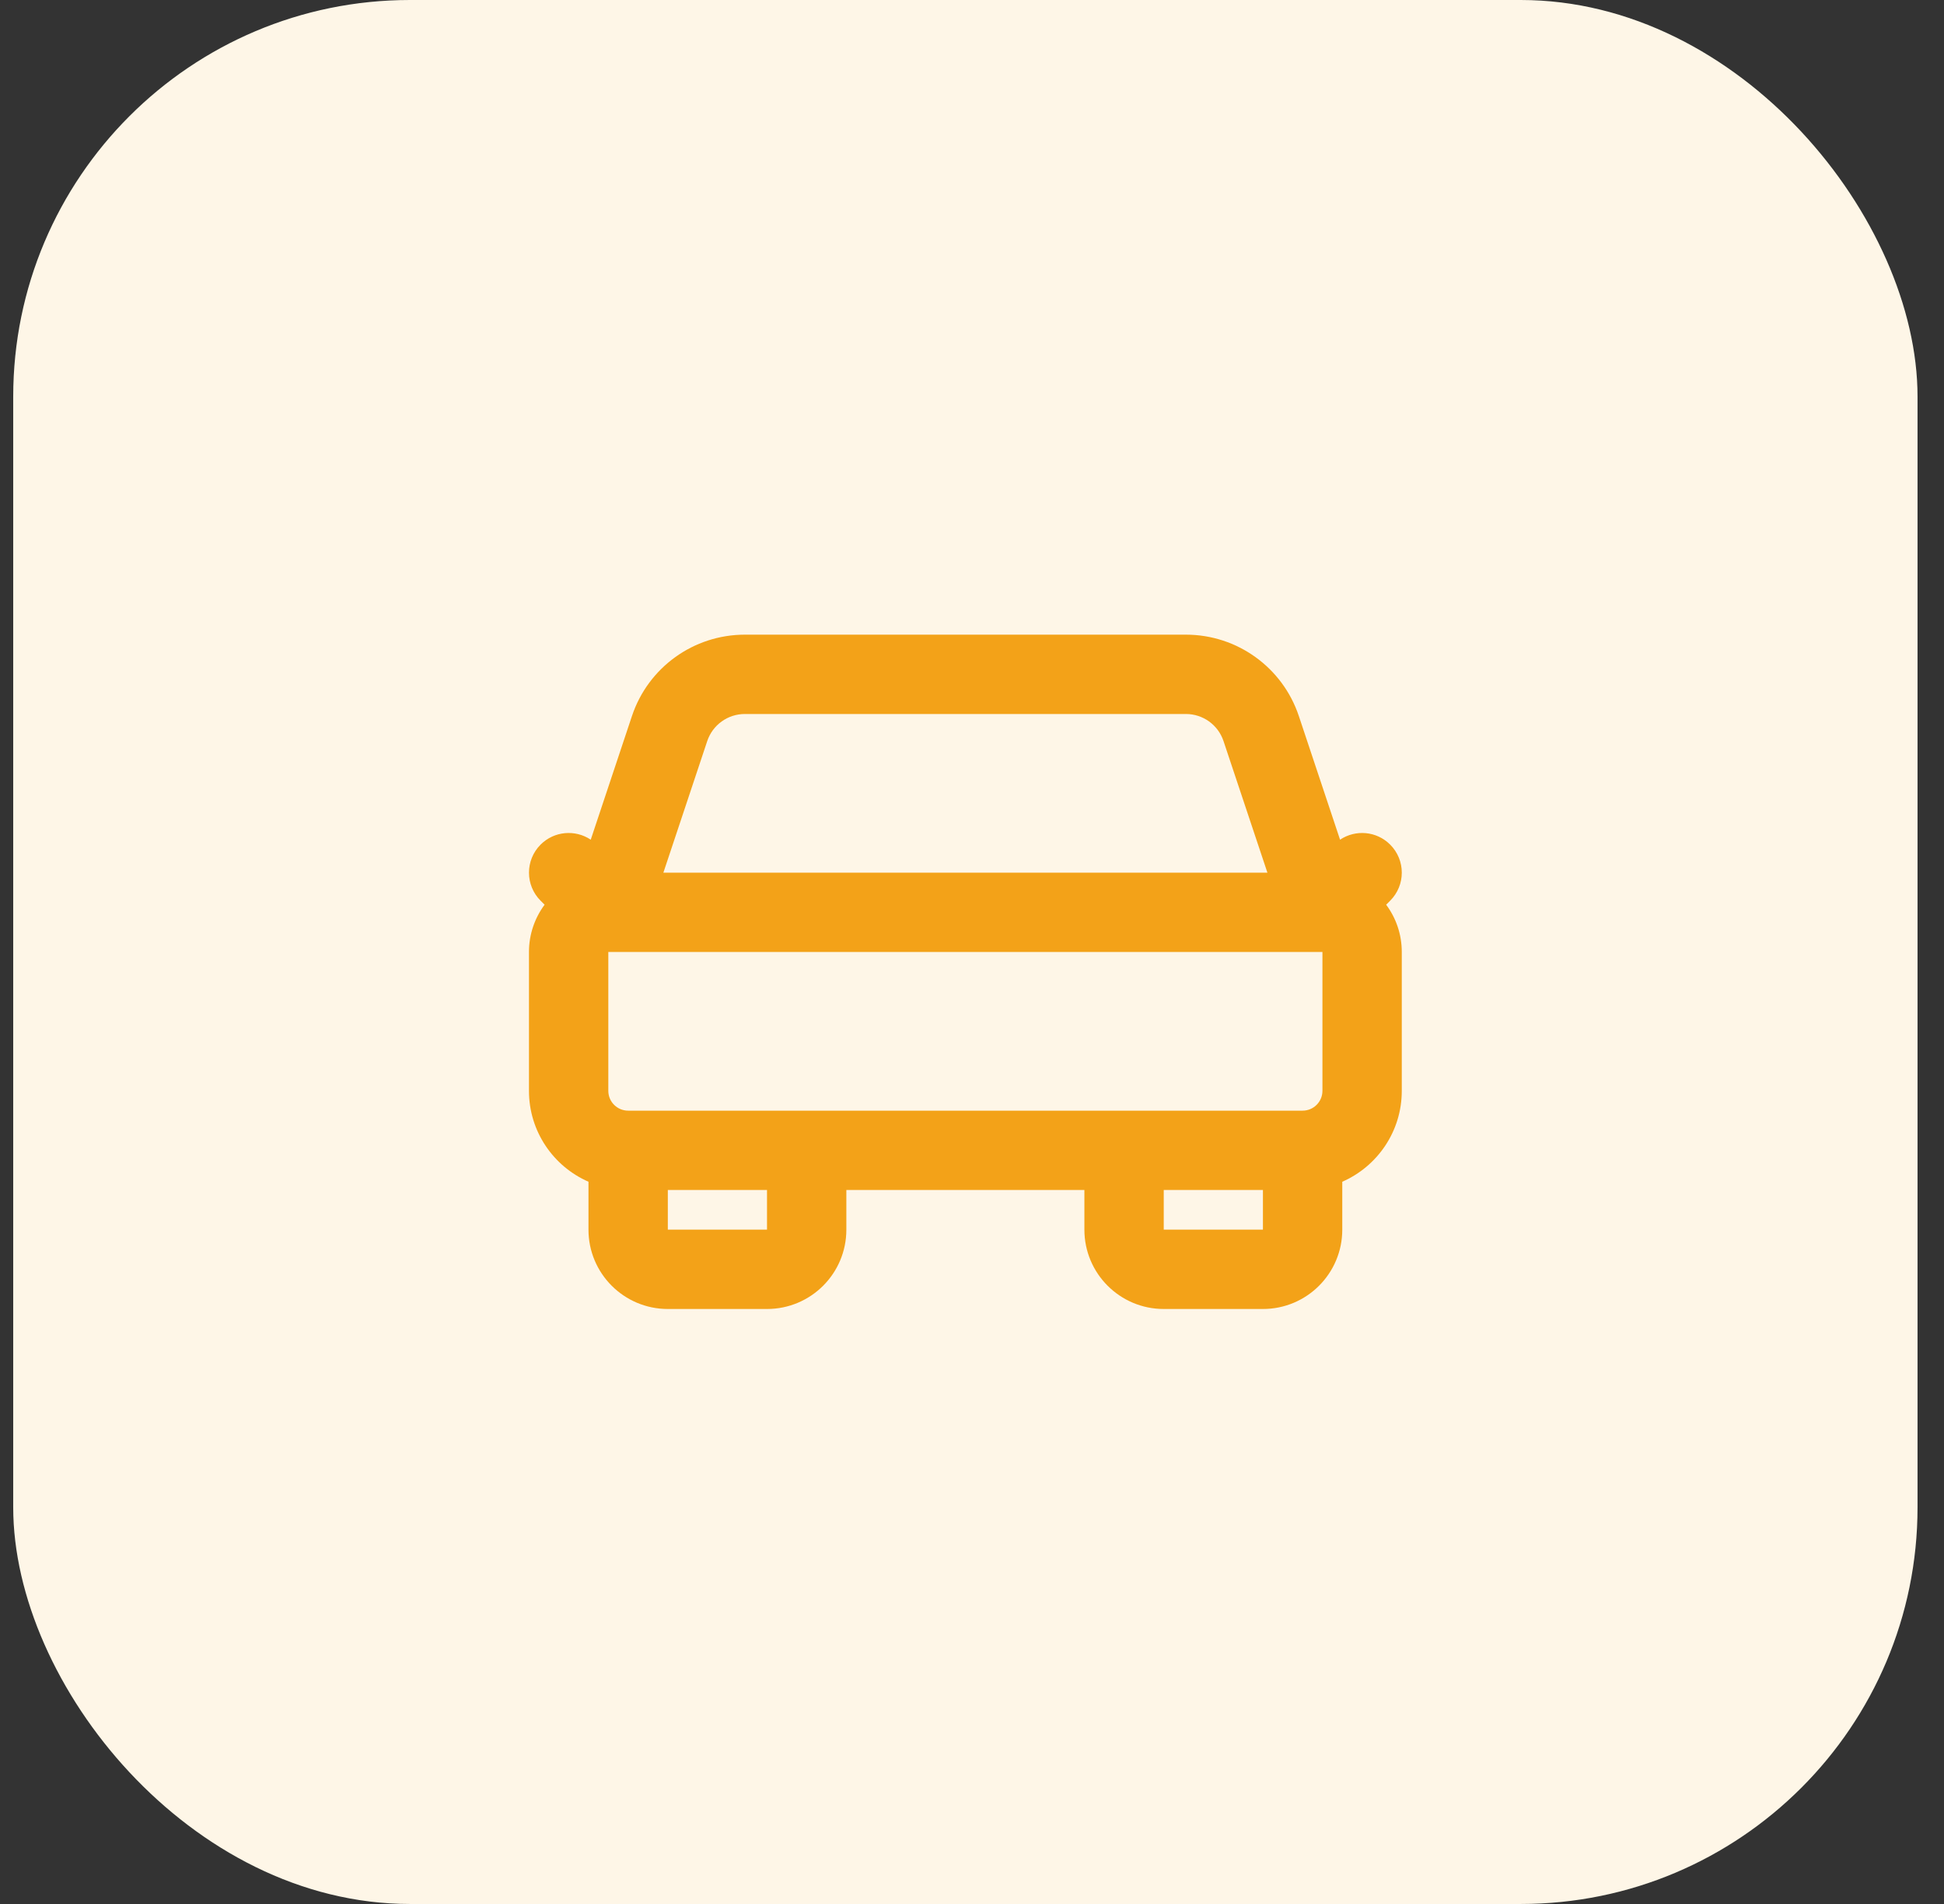 <svg width="49" height="48" viewBox="0 0 49 48" fill="none" xmlns="http://www.w3.org/2000/svg">
<rect x="0" y="0" width="49" height="48" fill="#333333" stroke="none"/>
<rect x="0.333" width="48" height="48" rx="10" fill="#FEF6E7"/>
<path fill-rule="evenodd" clip-rule="evenodd" d="M29.333 33C28.229 33 27.333 32.105 27.333 31V30H21.333V31C21.333 32.105 20.438 33 19.333 33H16.833C15.729 33 14.833 32.105 14.833 31V29.792C13.95 29.406 13.333 28.525 13.333 27.5V24C13.333 23.553 13.48 23.141 13.727 22.808L13.626 22.707C13.236 22.317 13.236 21.683 13.626 21.293C13.97 20.949 14.501 20.908 14.89 21.169L15.929 18.051C16.337 16.826 17.483 16 18.775 16H29.892C31.183 16 32.329 16.826 32.738 18.051L33.777 21.169C34.166 20.908 34.697 20.949 35.04 21.293C35.431 21.683 35.431 22.317 35.04 22.707L34.939 22.808C35.187 23.141 35.333 23.553 35.333 24V27.5C35.333 28.525 34.716 29.406 33.833 29.792V31C33.833 32.105 32.938 33 31.833 33H29.333ZM17.826 18.684C17.962 18.275 18.344 18 18.775 18H29.892C30.322 18 30.704 18.275 30.84 18.684L31.946 22H16.721L17.826 18.684ZM15.833 28C15.557 28 15.333 27.776 15.333 27.5V24H33.333V27.5C33.333 27.776 33.109 28 32.833 28H15.833ZM29.333 30H31.833V31H29.333V30ZM16.833 30H19.333V31H16.833V30Z" fill="#F3A218"/>
</svg>
